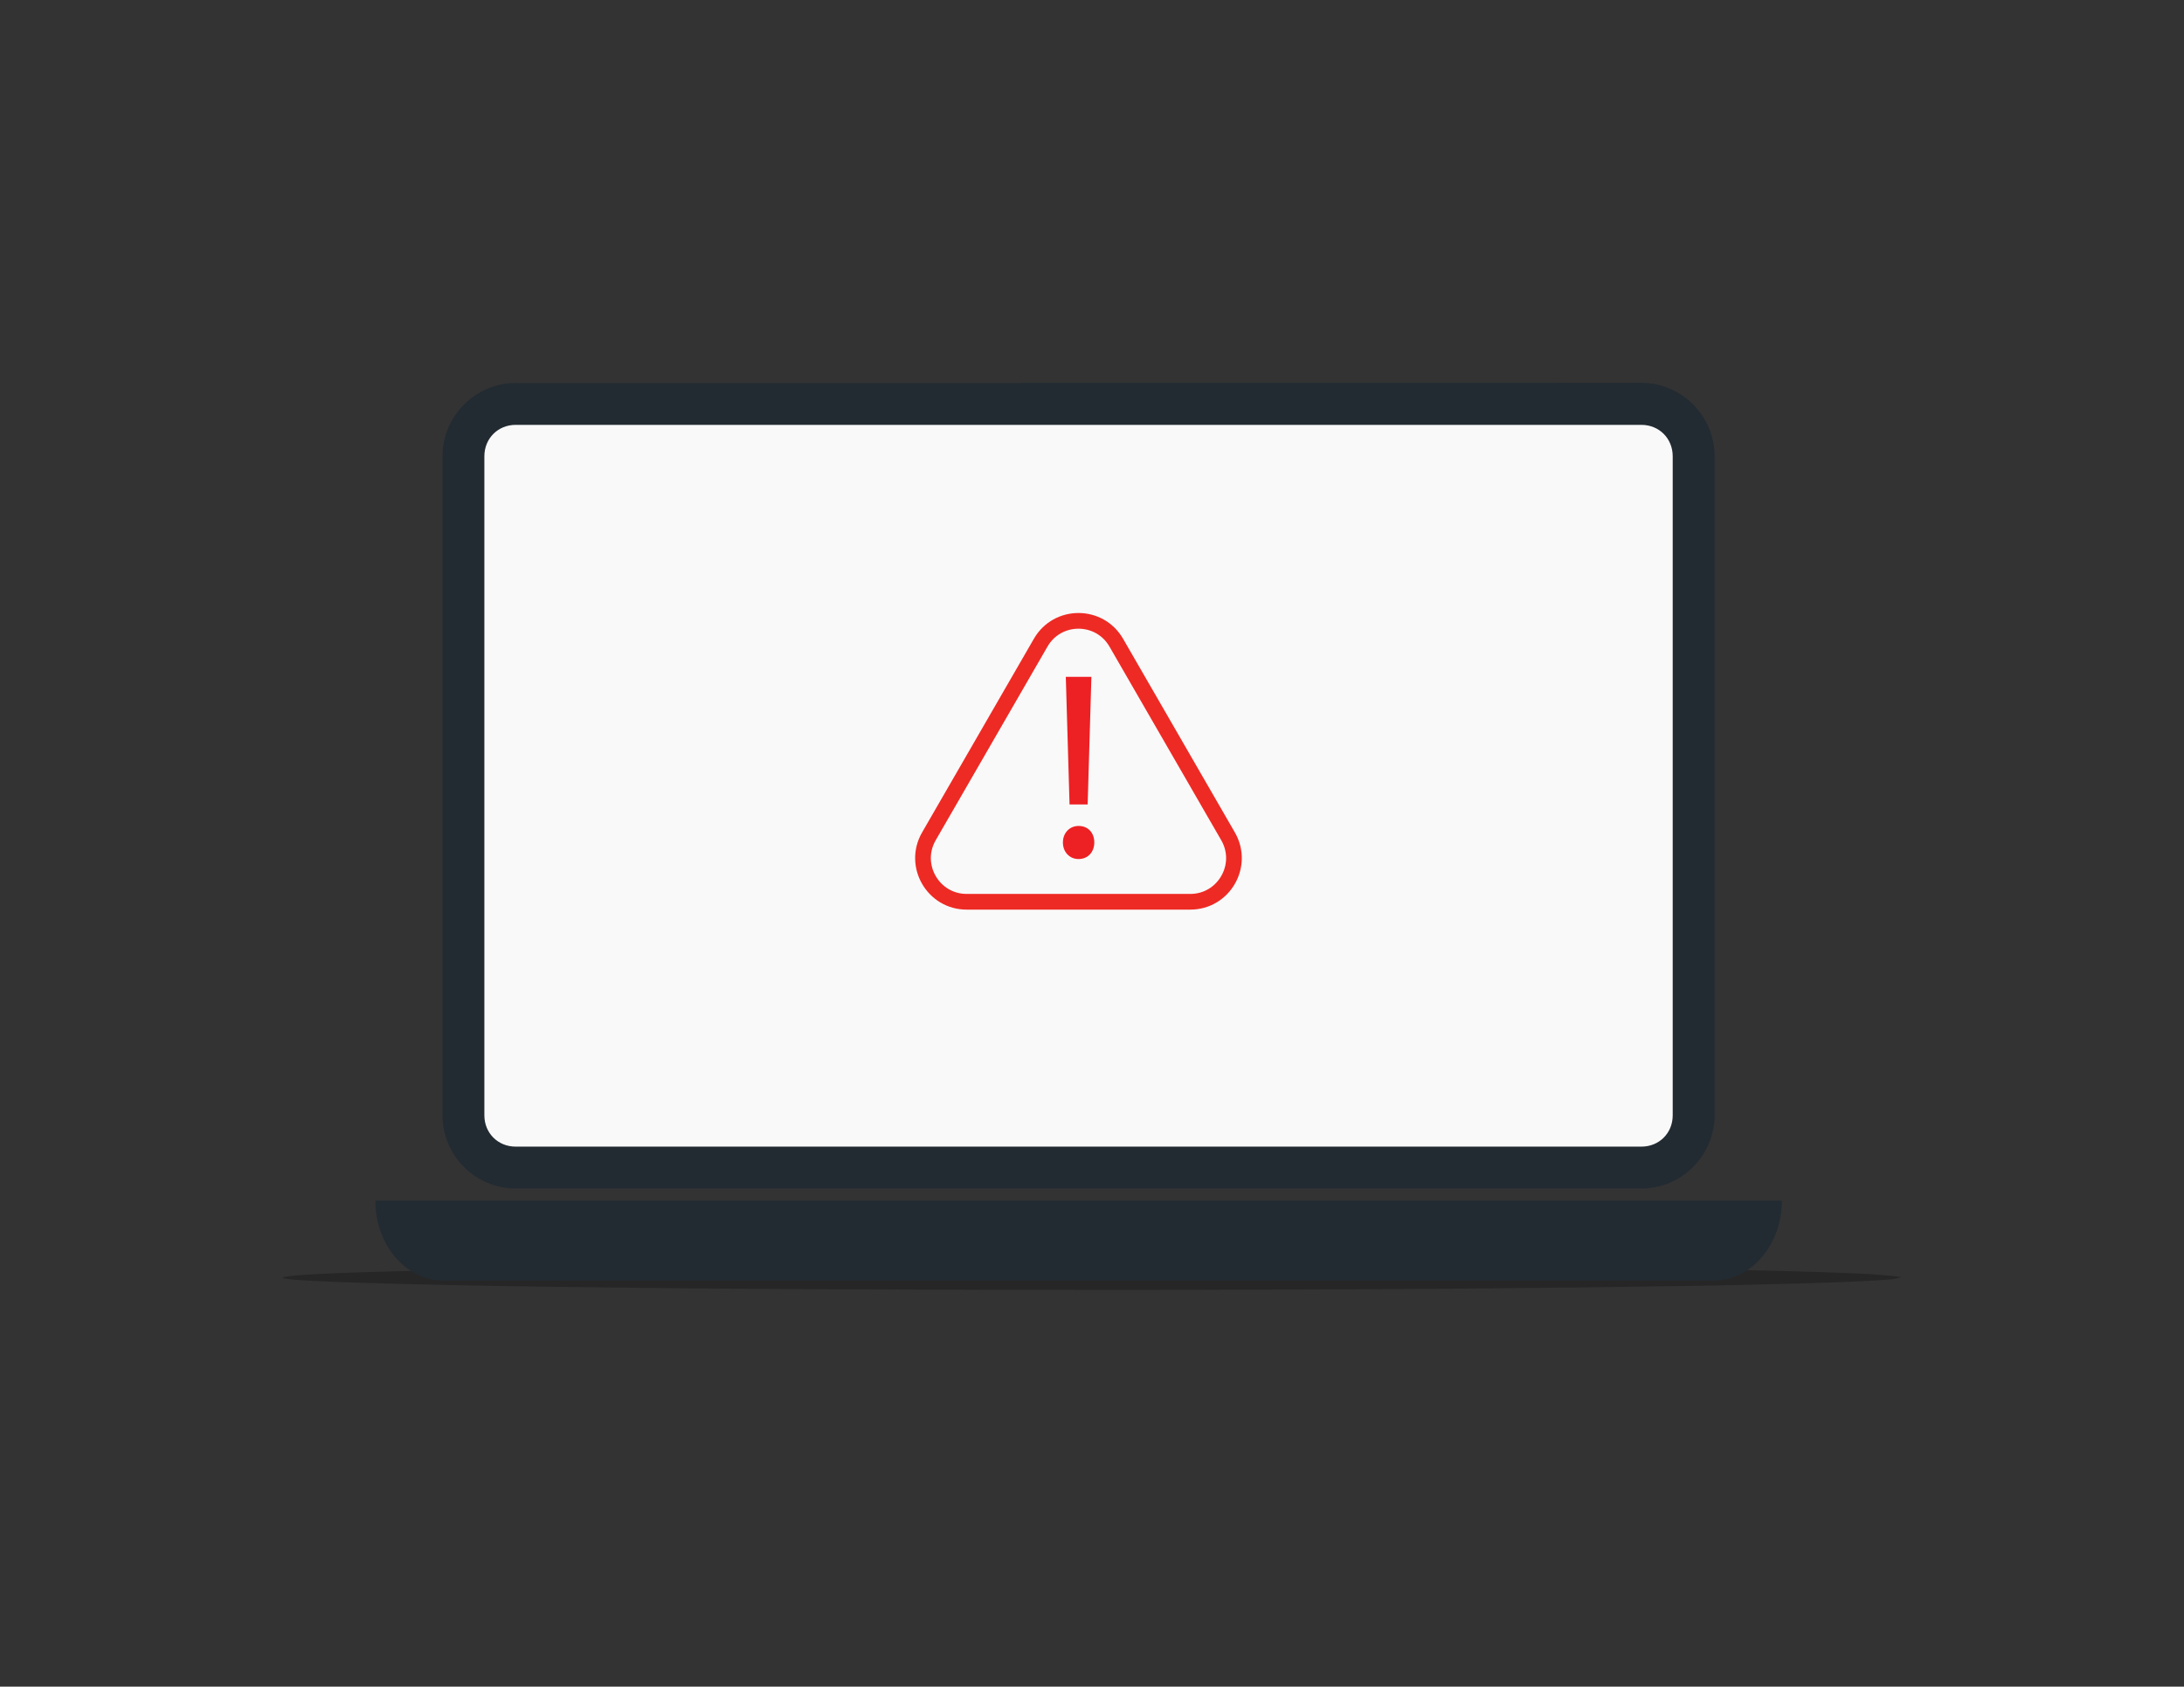 <?xml version="1.0" encoding="utf-8"?>
<!-- Generator: Adobe Illustrator 26.0.1, SVG Export Plug-In . SVG Version: 6.00 Build 0)  -->
<svg version="1.1" id="Layer_1" xmlns="http://www.w3.org/2000/svg" xmlns:xlink="http://www.w3.org/1999/xlink" x="0px" y="0px"
	 viewBox="0 0 1809 1397" style="enable-background:new 0 0 1809 1397;" xml:space="preserve">
<rect x="0" y="0" width="1809" height="1397" fill="#333333" stroke="none"/>
<style type="text/css">
	.st0{fill-opacity:0.255;}
	.st1{fill:#F9F9F9;}
	.st2{fill:#222B32;}
	.st3{fill:#D7EDF9;}
	.st4{fill:#FFB79F;}
	.st5{fill:none;stroke:#EE2A24;stroke-width:13;stroke-miterlimit:10;}
	.st6{fill:#ED2024;}
</style>
<g id="layer1">
	<g>
		<path class="st0" d="M1574.1,1058.1l-6.1,1.4c-12.9,1.2-36.8,2.4-71.7,3.4c-17.5,0.5-37.7,1-60.7,1.5c-8,0.3-48.7,0.9-122,1.9
			c-62.9,0.7-130.8,1.3-203.7,1.6c-36.4,0.2-74.1,0.3-113,0.4c-17.9,0.1-79.1,0.1-183.5,0c-98.6-0.3-155.5-0.6-170.9-0.7
			c-35.3-0.2-68.7-0.5-100.4-0.8c-63.3-0.6-119.3-1.4-168.1-2.4c-109-2.3-154.2-4.7-135.7-7.2c8.1-1.2,28.2-2.4,60.3-3.4
			c16-0.5,35.1-1,57.1-1.5c7.6-0.3,47-0.9,118.2-2c118.3-1.5,261.8-2.3,430.5-2.4c84.3,0,162.4,0.2,234.1,0.6
			c35.9,0.2,70.2,0.4,102.9,0.7c79.1,0.8,124.6,1.3,136.6,1.6c56,0.9,100,1.8,132.1,2.9c16,0.5,29.1,1.1,39.1,1.6
			C1569,1056.8,1577.3,1057.7,1574.1,1058.1"/>
	</g>
	<g>
		<path class="st1" d="M427.1,350.8C427.1,350.8,427.1,350.8,427.1,350.8L427.1,350.8c-15.3,0-27,11.8-27,27.1l0,545.9
			c0,15.3,11.7,27,27,27.1l0,0l932.5,0l0,0c15.3,0,27-11.7,27-27l0-545.9c0-15.3-11.7-27.1-27-27.1l0,0c0,0,0,0,0,0L427.1,350.8z"/>
	</g>
	<g>
		<path class="st2" d="M427.1,317.2c-33.3,0-60.6,27.4-60.6,60.7l0,545.9c0,33.3,27.3,60.6,60.6,60.6l932.5,0
			c33.3,0,60.6-27.4,60.6-60.7l0-545.9c0-33.3-27.3-60.7-60.6-60.7L427.1,317.2L427.1,317.2z M427.1,351.9l932.5,0
			c14.7,0,25.9,11.3,25.9,26l0,545.9c0,14.7-11.2,25.9-25.9,25.9l-932.5,0c-14.7,0-25.9-11.3-25.9-25.9l0-545.9
			C401.2,363.2,412.4,351.9,427.1,351.9L427.1,351.9z"/>
	</g>
	<g>
		<path d="M806.6,1008.4l173.5,0c2.7,0,4.8,2.1,4.8,4.8c0,2.7-2.2,4.8-4.8,4.8l-173.5,0c-2.7,0-4.8-2.2-4.8-4.9
			C801.8,1010.6,804,1008.4,806.6,1008.4z"/>
	</g>
	<g>
		<path class="st3" d="M1012.6,1132.9L1012.6,1132.9L1012.6,1132.9L1012.6,1132.9"/>
	</g>
	<g>
		<path class="st4" d="M1303,1025.7L1303,1025.7L1303,1025.7L1303,1025.7"/>
	</g>
	<g>
		<path class="st2" d="M310.9,994.5c0,36.7,25.3,66.2,56.8,66.2l1051.4,0c31.4,0,56.8-29.6,56.8-66.2L310.9,994.5L310.9,994.5z"/>
	</g>
	<g>
		<path class="st5" d="M893.4,746.9h-92.7c-27.8,0-45.2-30.1-31.3-54.2l46.3-80.2l46.3-80.2c13.9-24.1,48.7-24.1,62.6,0l46.3,80.2
			l46.3,80.2c13.9,24.1-3.5,54.2-31.3,54.2H893.4z"/>
		<g>
			<path class="st6" d="M880.4,697.8c0-7.9,5.5-13.7,13-13.7c7.9,0,13,5.7,13,13.7c0,7.7-5.1,13.7-13,13.7
				C885.7,711.5,880.4,705.5,880.4,697.8z M885.9,666.3l-3.1-105.7H904l-3.1,105.7H885.9z"/>
		</g>
	</g>
</g>
</svg>
